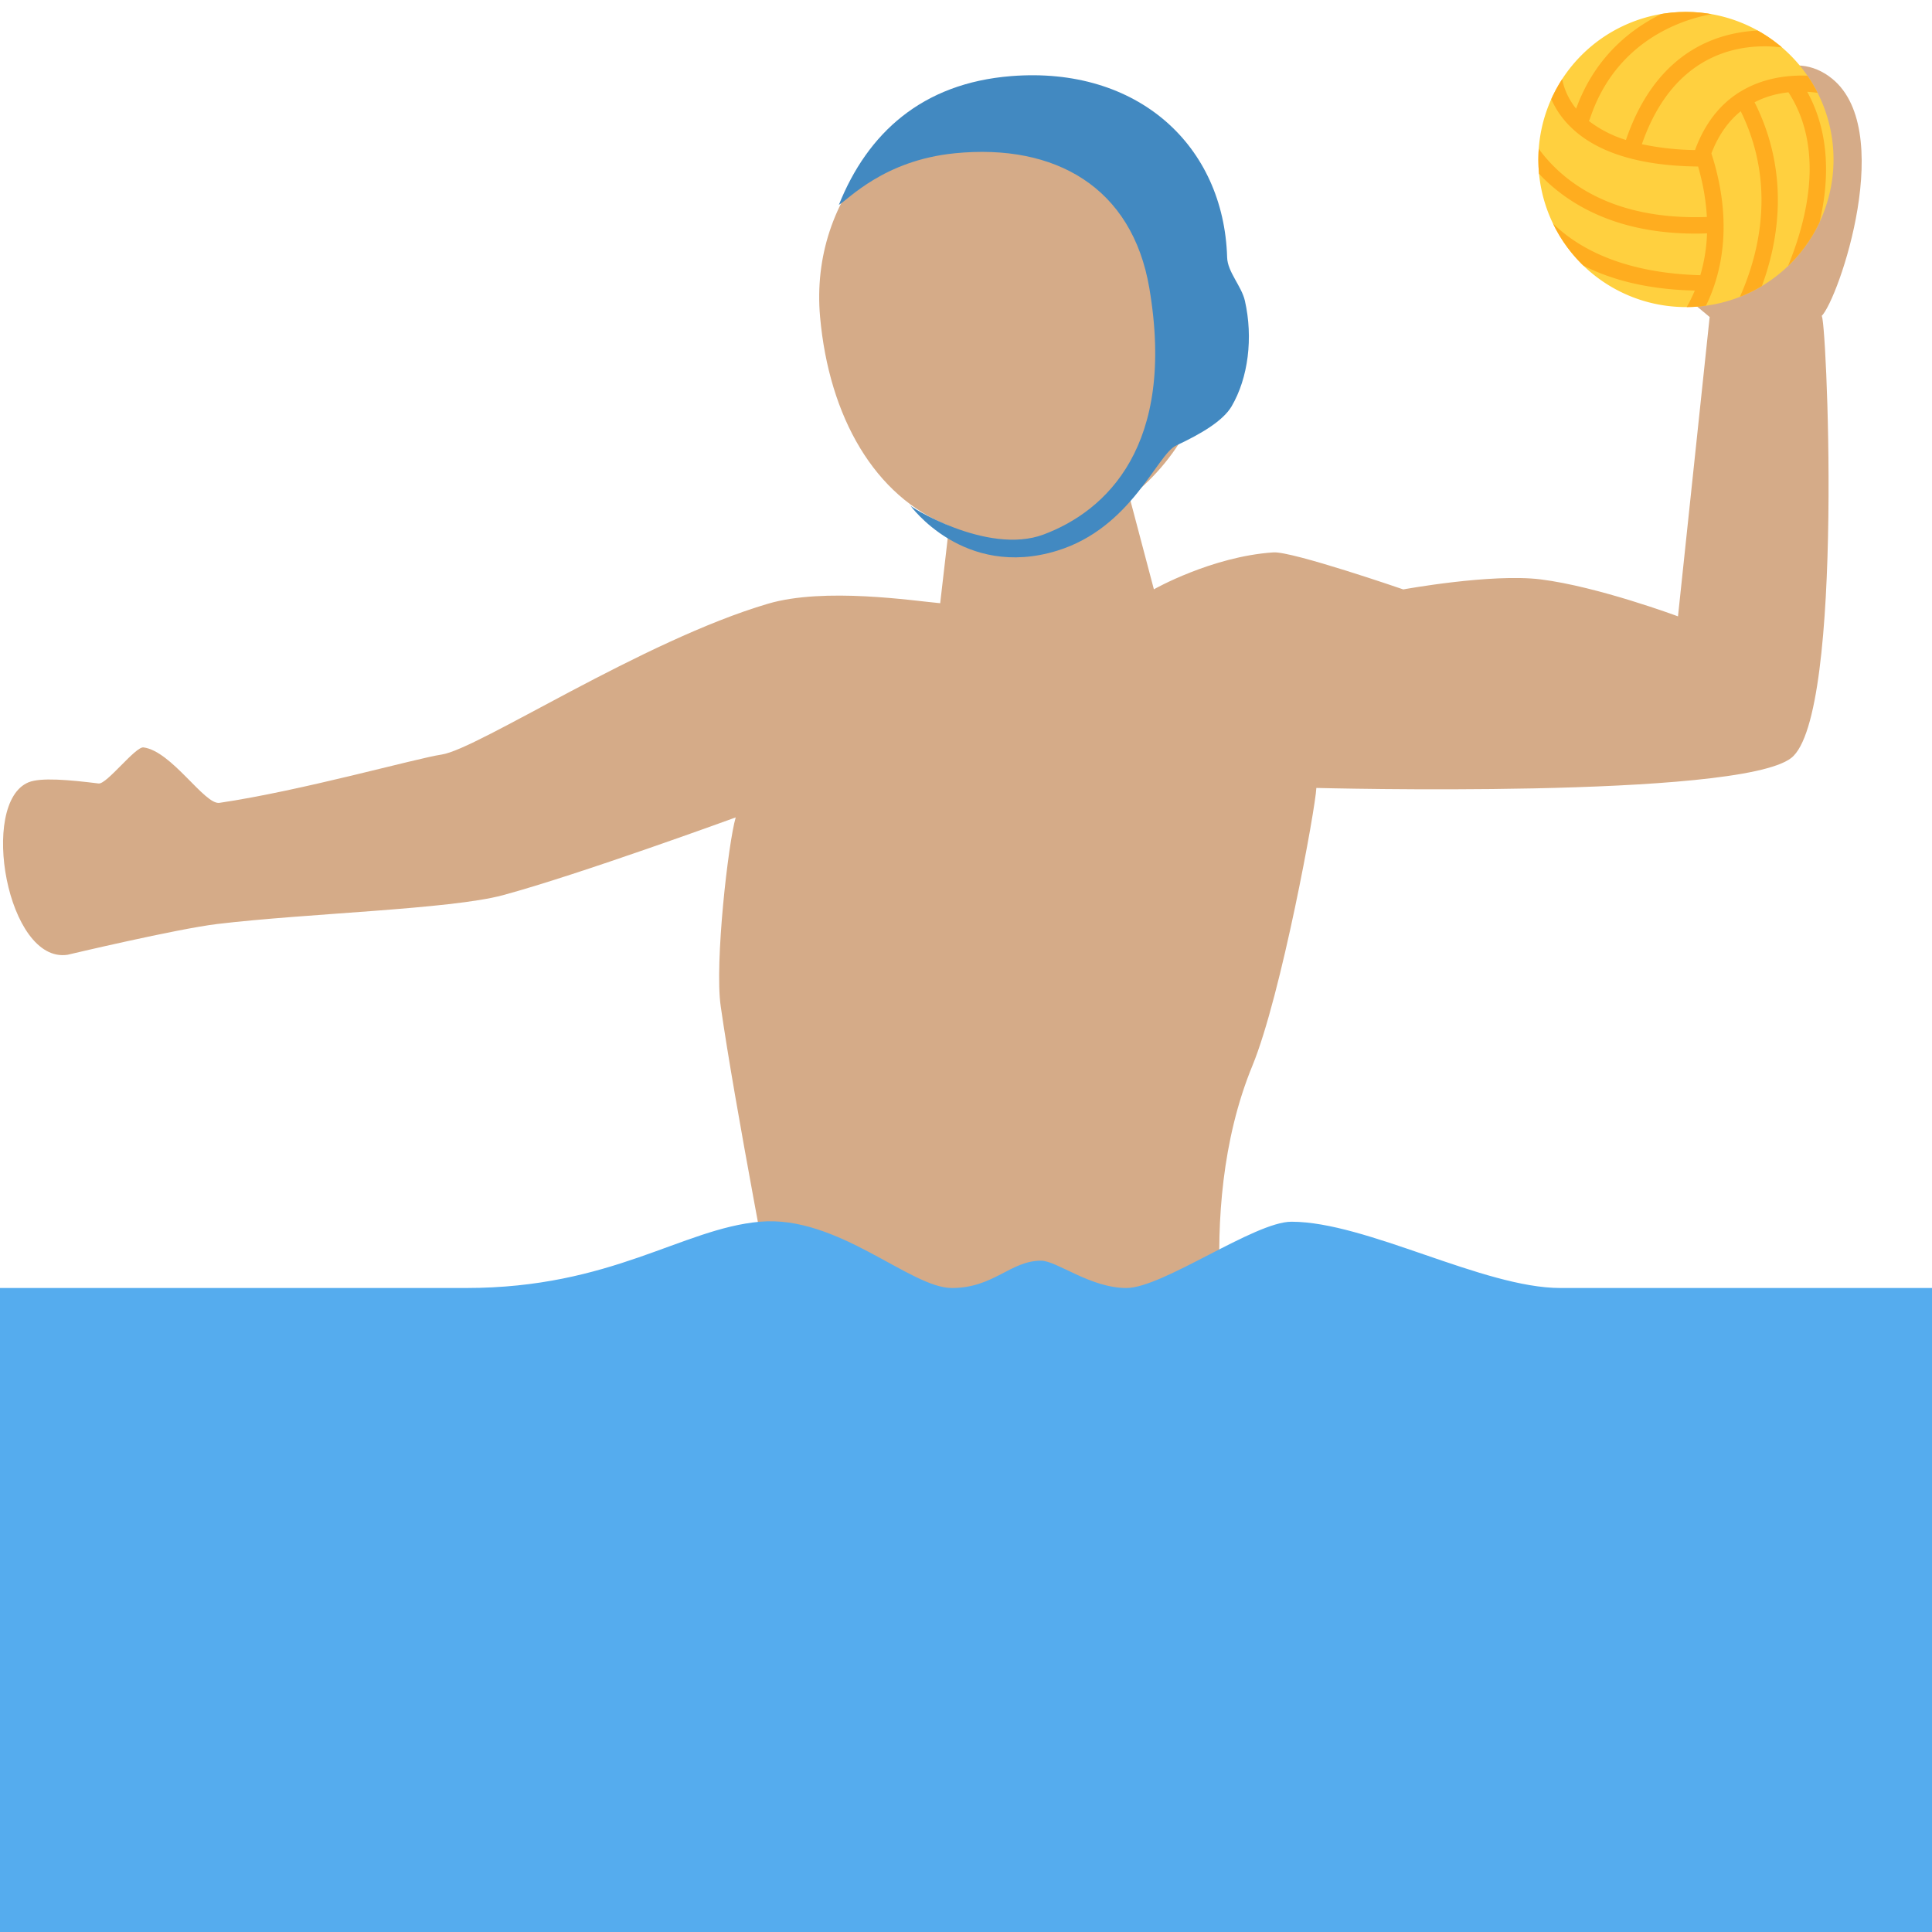<svg xmlns="http://www.w3.org/2000/svg" viewBox="0 0 45 45"><defs><clipPath id="a"><path d="M0 36h36V0H0v36z"/></clipPath><clipPath id="b"><path d="M28.665 33.028a2.75 2.75 0 1 1 5.5 0 2.75 2.75 0 0 1-5.5 0"/></clipPath></defs><g clip-path="url(#a)" transform="matrix(1.25 0 0 -1.25 0 45)"><path d="M34.081 34.579c-1.522 1.084-3.53-2.522-3.987-3.016l1.763-1.47-.59-5.578s-1.489.555-2.559.689c-.918.114-2.56-.187-2.56-.187s-2.072.714-2.42.69c-1.15-.076-2.227-.688-2.227-.688l-.453 1.713c.97.747 1.608 1.97 1.608 3.362 0 2.278-1.699 4.125-3.792 4.125-2.094 0-3.787-1.856-3.583-4.125.167-1.861 1.017-3.351 2.405-3.893l-.167-1.441c-.486.043-2.154.302-3.21-.01-2.334-.688-5.404-2.71-6.08-2.81-.473-.07-2.608-.674-4.14-.9-.277-.041-.89.966-1.415 1.033-.15.02-.686-.691-.836-.672-.559.069-1.078.115-1.306.022-.926-.381-.4-3.381.726-3.214 0 0 2.036.483 2.793.574 1.67.2 4.343.273 5.318.536 1.415.382 4.34 1.45 4.34 1.45-.139-.467-.395-2.713-.28-3.516.268-1.876.962-5.411 1.262-7.116.447-2.541 6.526-.148 8.302-.148 0 0-.805 3.362.344 6.154.538 1.309 1.18 4.824 1.191 5.175 0 0 7.852-.208 8.847.557 1.012.778.65 8.46.565 8.233.313.299 1.435 3.549.141 4.47" fill="#d5ab88"/><path d="M17.79 33.144c1.876.187 3.307-.636 3.626-2.512.499-2.935-.802-4.155-1.971-4.592-1.06-.396-2.553.555-2.488.548 0 0 .992-1.387 2.74-.85 1.387.426 1.86 1.792 2.218 1.96.464.216.87.457 1.032.727.313.532.406 1.281.25 1.97-.062.273-.323.537-.331.807-.061 2.084-1.662 3.567-4.024 3.38-1.662-.132-2.676-1.064-3.211-2.399.179.101.838.83 2.16.961" fill="#4289c1"/><path d="M0 0v12h8.686c2.715 0 4.022 1.106 5.473 1.235C15.61 13.364 16.958 12 17.737 12c.78 0 1.091.509 1.661.509.294 0 .917-.509 1.592-.509s2.385 1.235 3.074 1.235c1.396 0 3.576-1.235 5.011-1.235H36V0H0z" fill="#55acee"/><path d="M34.165 33.028a2.75 2.75 0 1 0-5.5 0 2.75 2.75 0 0 0 5.5 0" fill="#ffd03f"/></g><g clip-path="url(#b)" transform="matrix(1.25 0 0 -1.25 0 45)"><path d="M34.074 34.542c-.013.003-.896.213-1.65-.253l-.005-.001-.008-.006c-.328-.206-.63-.541-.827-1.078a5.125 5.125 0 0 0-.99.109c.81 2.334 2.811 1.772 2.897 1.746a.153.153 0 0 1 .088.293c-.025.007-2.379.68-3.282-1.96a2.197 2.197 0 0 0-.692.355.118.118 0 0 1 .02.037c.586 1.779 2.304 1.959 2.377 1.966a.155.155 0 0 1 .138.166.155.155 0 0 1-.166.139c-.02-.002-1.923-.197-2.605-2.08-.28.348-.275.683-.275.7a.153.153 0 0 1-.146.158.154.154 0 0 1-.159-.146c0-.022-.018-.537.438-1.013.484-.505 1.298-.765 2.415-.777.098-.341.148-.655.163-.94-2.88-.103-3.47 1.875-3.495 1.962a.152.152 0 0 1-.188.106.153.153 0 0 1-.107-.187c.007-.023.636-2.191 3.583-2.191.068 0 .14.002.21.005a3.122 3.122 0 0 0-.125-.78c-2.71.074-3.242 1.657-3.264 1.726a.155.155 0 0 1-.19.104.148.148 0 0 1-.102-.186c.023-.076.593-1.87 3.453-1.93-.2-.483-.466-.738-.489-.76a.153.153 0 0 1 .208-.223c.053.049 1.288 1.22.62 3.444l-.03.094c.138.36.332.613.547.786 1.045-2.125-.356-4.083-.37-4.103a.152.152 0 0 1 .032-.213.152.152 0 0 1 .213.033c.016.02 1.541 2.145.383 4.45.214.112.435.165.633.186.001-.002.001-.005.003-.007 1.161-1.81-.638-4.425-.656-4.451a.153.153 0 0 1 .125-.241c.048 0 .096.023.125.065.02.029.49.704.811 1.629.407 1.17.386 2.207-.06 3.014.183-.01.307-.04.325-.044a.153.153 0 1 1 .074.297" fill="#ffad1f"/></g></svg>
